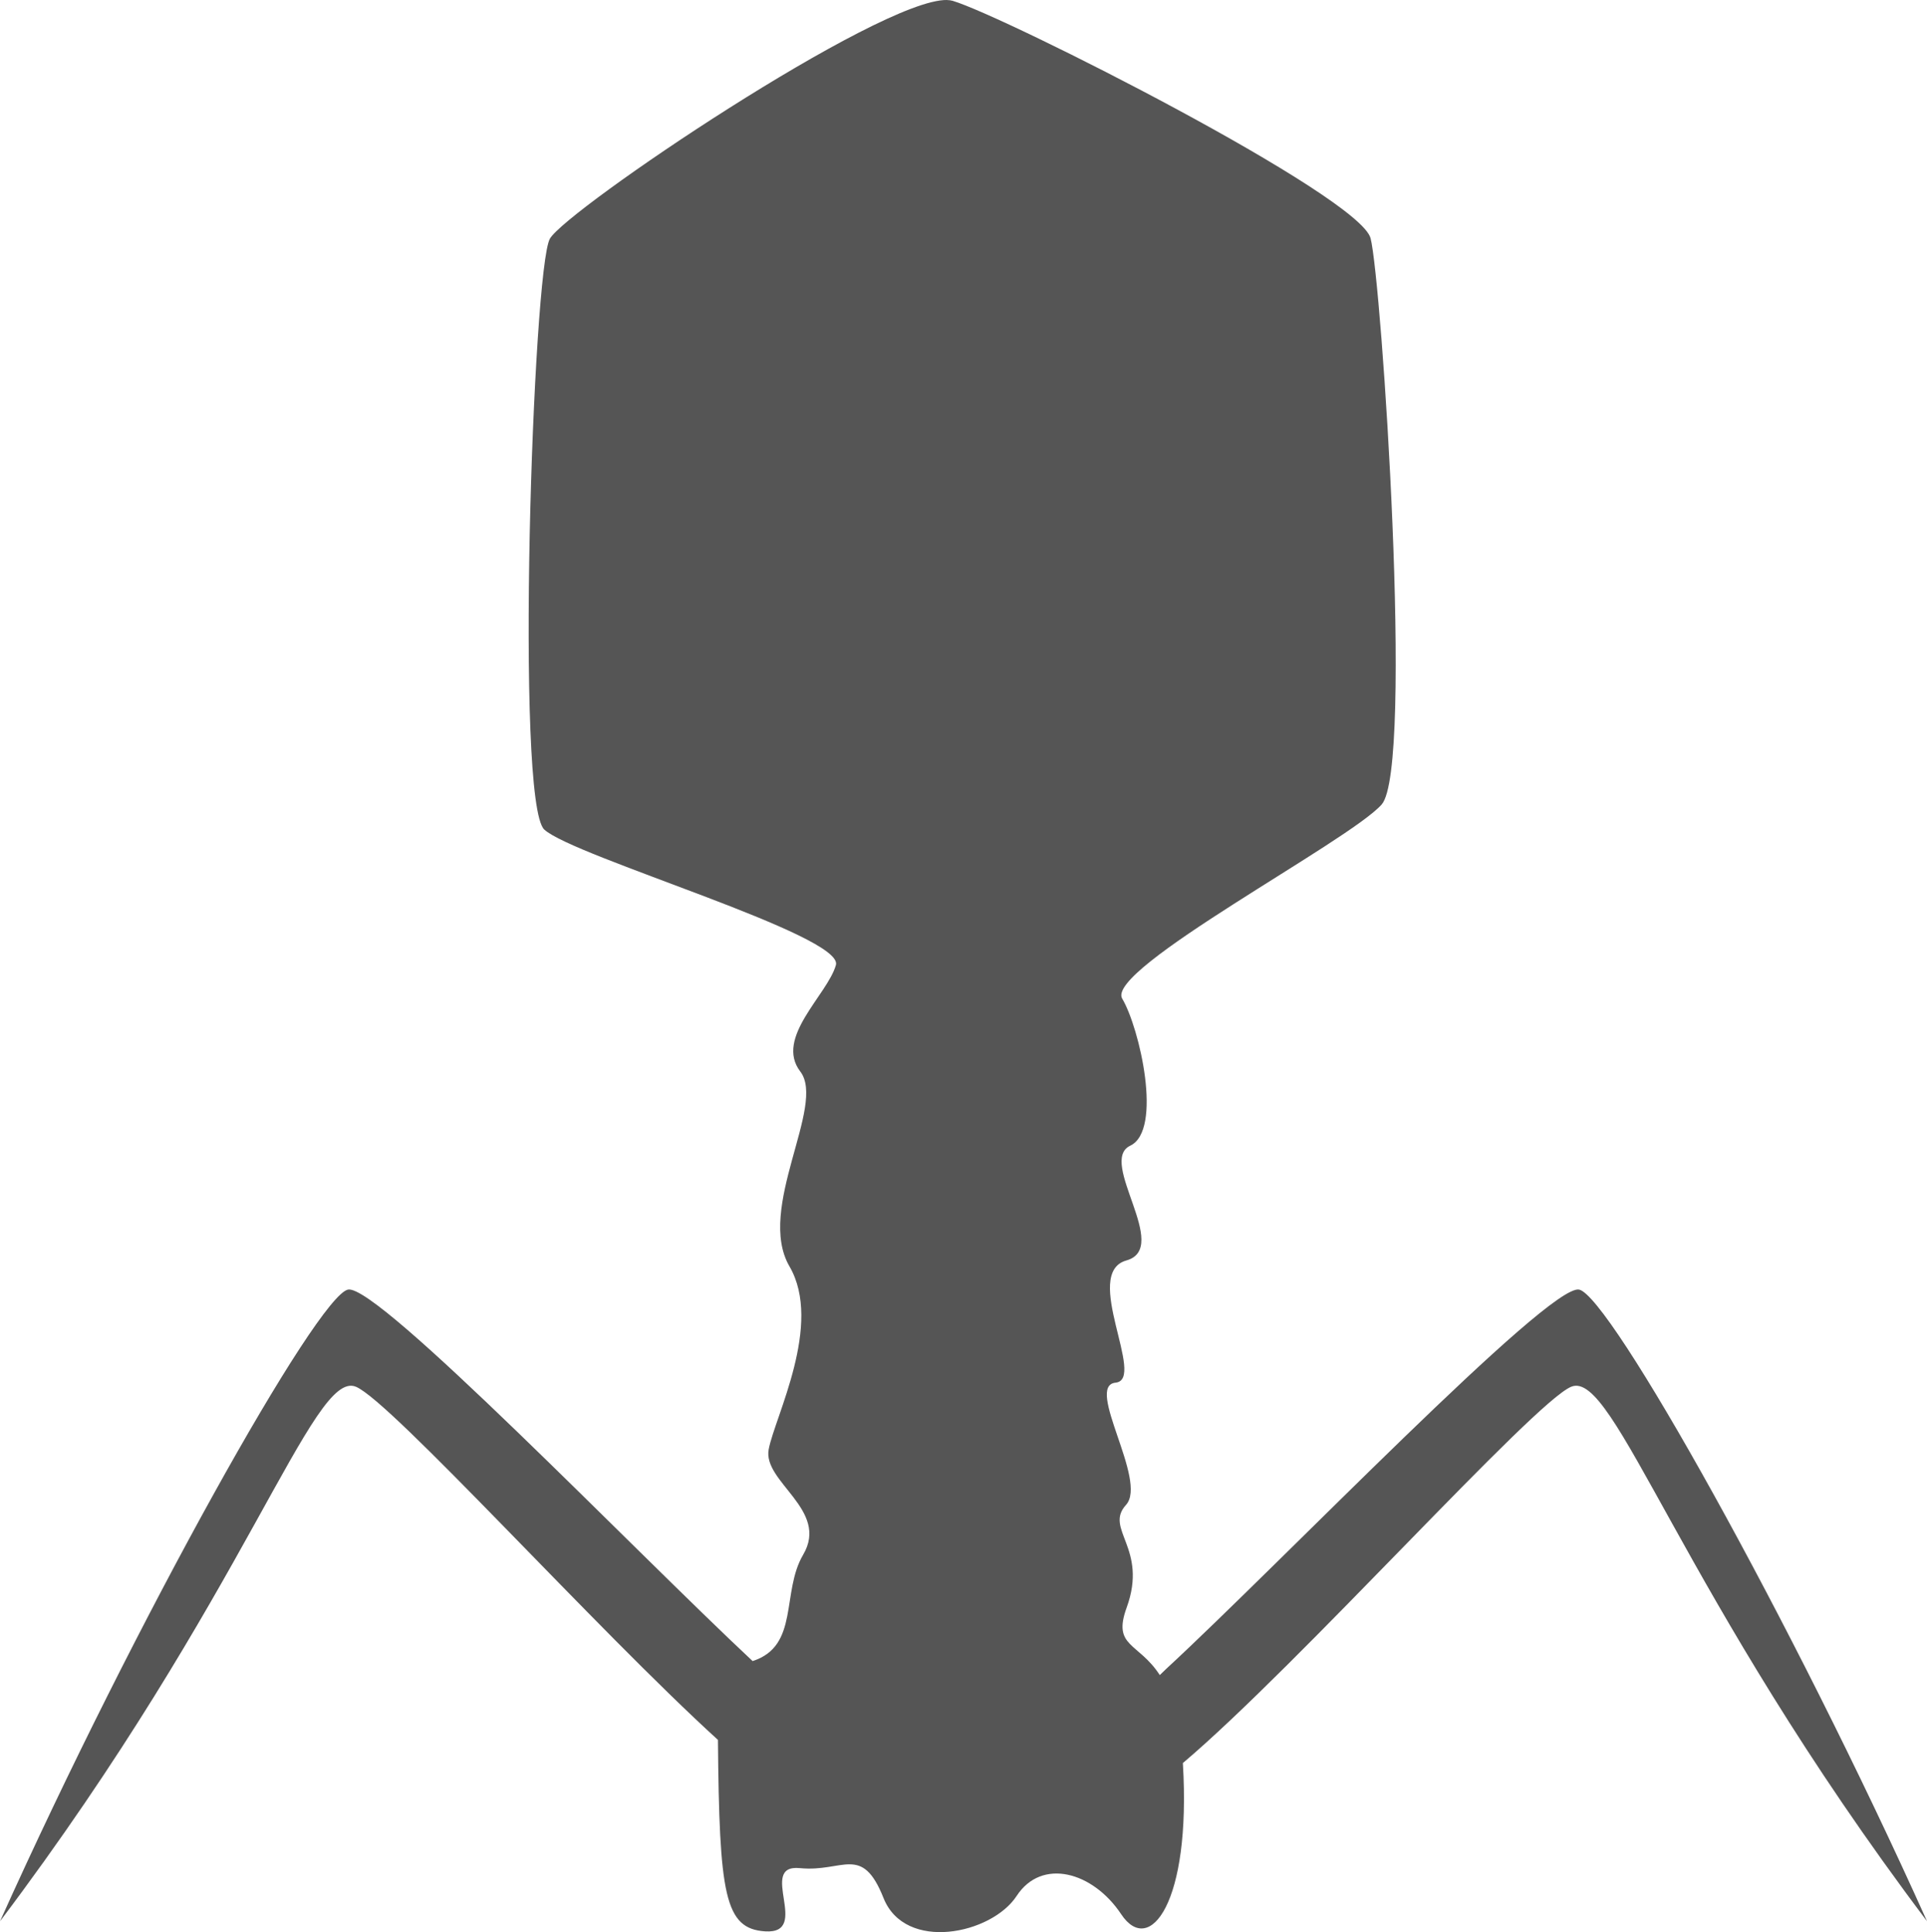 <?xml version="1.0" encoding="UTF-8" standalone="no"?>
<!-- Created with Inkscape (http://www.inkscape.org/) -->

<svg
   width="48.302mm"
   height="48.439mm"
   viewBox="0 0 48.302 48.439"
   version="1.1"
   id="svg1"
   xml:space="preserve"
   inkscape:version="1.3 (0e150ed, 2023-07-21)"
   sodipodi:docname="Bacteriophage-front.svg"
   xmlns:inkscape="http://www.inkscape.org/namespaces/inkscape"
   xmlns:sodipodi="http://sodipodi.sourceforge.net/DTD/sodipodi-0.dtd"
   xmlns="http://www.w3.org/2000/svg"
   xmlns:svg="http://www.w3.org/2000/svg"><sodipodi:namedview
     id="namedview1"
     pagecolor="#505050"
     bordercolor="#ffffff"
     borderopacity="1"
     inkscape:showpageshadow="0"
     inkscape:pageopacity="0"
     inkscape:pagecheckerboard="1"
     inkscape:deskcolor="#505050"
     inkscape:document-units="mm"
     inkscape:zoom="1.8387205"
     inkscape:cx="90.552097"
     inkscape:cy="121.27999"
     inkscape:current-layer="layer1" /><defs
     id="defs1" /><g
     inkscape:label="Layer 1"
     inkscape:groupmode="layer"
     id="layer1"
     transform="translate(-127.408,-72.919)"><path
       id="path1"
       style="fill:#555555;stroke-width:2.065;stroke-linecap:round;stroke-linejoin:round"
       d="m 151.145,72.919 c -1.698,-0.033 -9.539,5.261 -9.953,5.984 -0.428,0.746 -0.876,14.134 -0.141,14.814 0.735,0.679 7.52,2.648 7.31,3.396 -0.211,0.748 -1.544,1.822 -0.892,2.672 0.652,0.85 -1.117,3.433 -0.272,4.884 0.845,1.451 -0.366,3.768 -0.521,4.586 -0.155,0.819 1.527,1.516 0.864,2.642 -0.555,0.943 -0.089,2.288 -1.267,2.667 -2.963,-2.769 -9.39,-9.455 -10.14,-9.314 -0.766,0.144 -5.315,8.253 -8.724,15.837 6.205,-8.233 7.832,-13.843 8.918,-13.402 0.874,0.354 6.03,6.081 9.077,8.855 0.034,3.888 0.167,4.734 1.182,4.8 1.174,0.076 -0.211,-1.694 0.873,-1.585 1.083,0.109 1.553,-0.613 2.095,0.749 0.542,1.362 2.71,0.909 3.338,-0.053 0.628,-0.961 1.91,-0.608 2.62,0.46 0.71,1.068 1.754,-0.286 1.547,-3.768 -4.8e-4,-0.008 -0.002,-0.014 -0.002,-0.022 2.891,-2.446 8.797,-9.055 9.737,-9.436 1.085,-0.44 2.713,5.169 8.917,13.402 -3.409,-7.584 -7.957,-15.693 -8.723,-15.837 -0.766,-0.144 -7.473,6.854 -10.345,9.507 -0.058,0.054 -0.108,0.105 -0.164,0.158 -0.538,-0.829 -1.192,-0.698 -0.83,-1.693 0.543,-1.493 -0.571,-1.964 -0.017,-2.573 0.554,-0.609 -1.042,-2.987 -0.261,-3.065 0.781,-0.078 -0.86,-2.748 0.271,-3.064 1.13,-0.316 -0.725,-2.489 0.096,-2.877 0.821,-0.388 0.237,-2.951 -0.201,-3.687 -0.438,-0.736 5.688,-3.945 6.503,-4.867 0.816,-0.922 -0.002,-13.127 -0.277,-14.195 -0.275,-1.068 -9.144,-5.554 -10.474,-5.954 -0.042,-0.012 -0.09,-0.019 -0.145,-0.02 z" /></g></svg>
